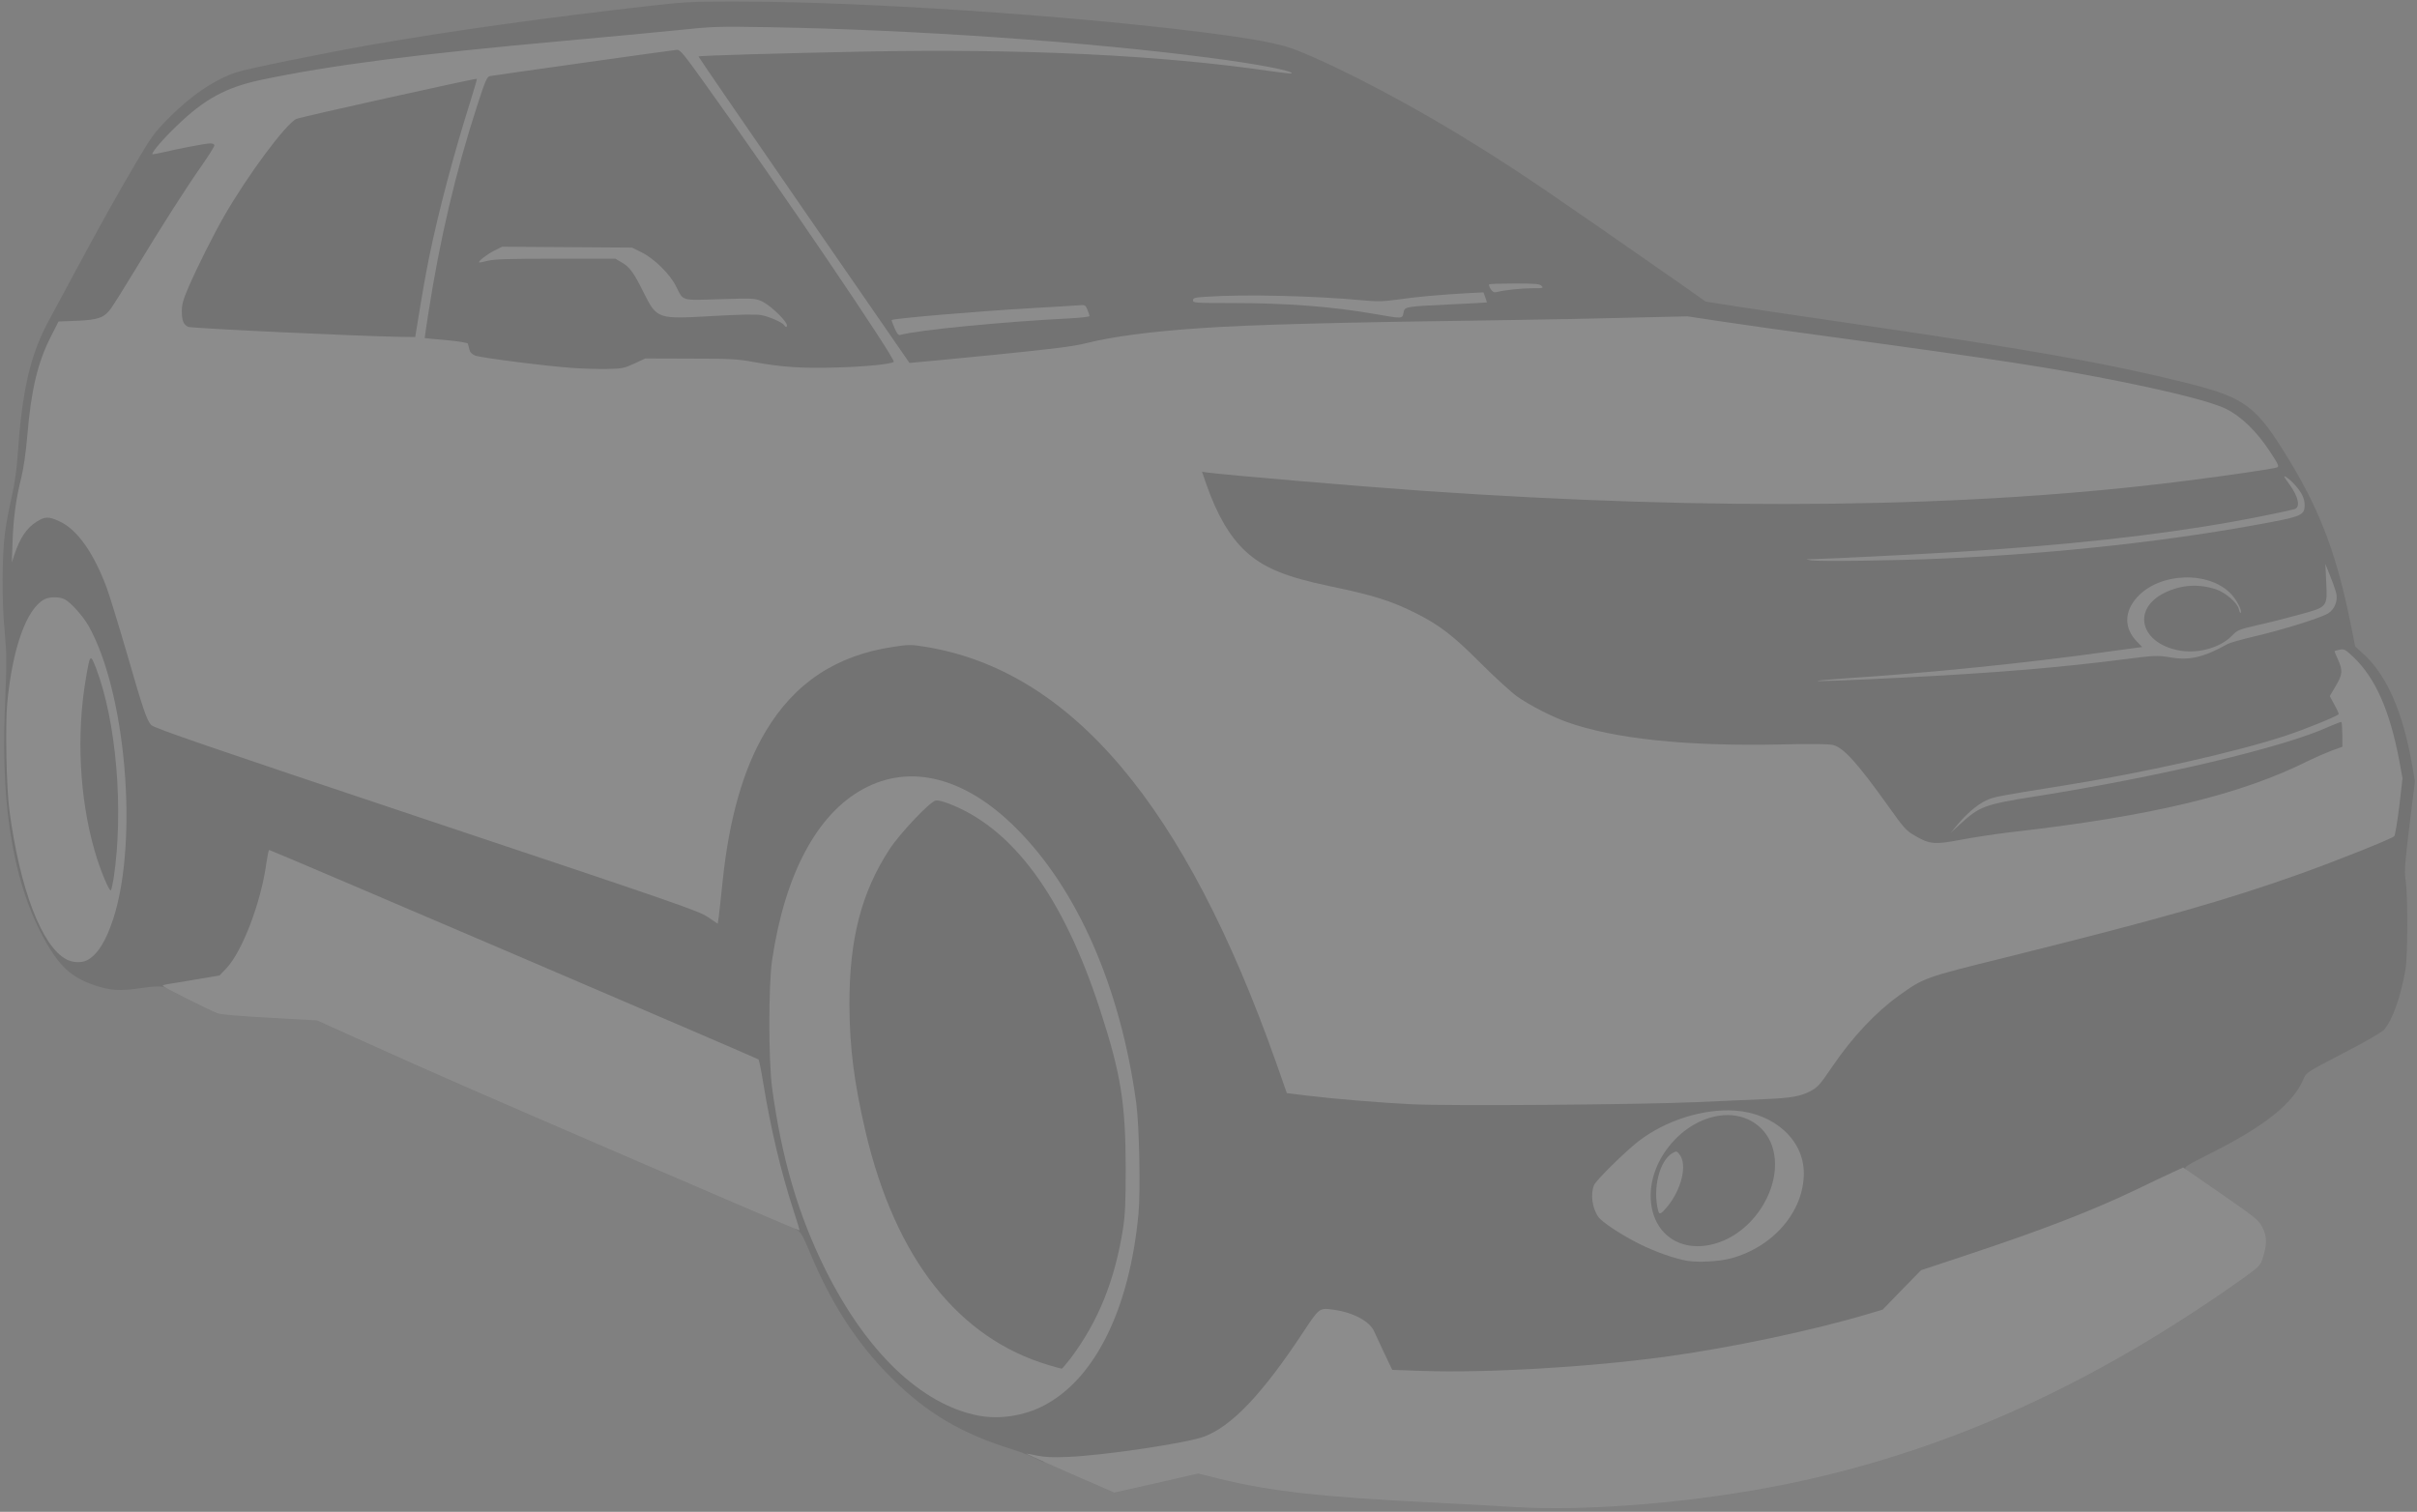 <svg width="470" height="294" viewBox="0 0 470 294" fill="none" xmlns="http://www.w3.org/2000/svg">
<rect x="0" y="0" width="470" height="294" fill="#808080" stroke="none"/>
<g opacity="0.1" clip-path="url(#clip0)">
<path d="M200.936 283.409C199.901 282.92 198.033 282.201 196.768 281.828C186.908 278.752 180.267 274.813 173.455 268.058C166.67 261.331 161.554 253.455 157.299 243.106C156.178 240.433 155.689 239.571 155.028 239.197C154.31 238.737 154.051 238.162 152.987 234.828C150.716 227.526 148.963 219.994 147.612 211.716C147.181 209.186 146.749 207.001 146.634 206.886C146.491 206.742 58.93 169.143 53.295 166.843C53.123 166.757 52.864 167.619 52.634 169.085C51.456 176.731 48.006 185.729 44.959 189.15C43.924 190.271 43.436 190.587 42.458 190.731C41.797 190.817 39.44 191.22 37.226 191.622C33.806 192.254 33.029 192.312 31.995 191.996C31.017 191.737 30.126 191.766 27.309 192.168C23.313 192.743 21.358 192.628 18.369 191.593C14.287 190.213 12.016 188.316 9.486 184.148C2.932 173.253 0.115 158.104 0.949 137.838C1.322 128.352 1.322 127.288 0.891 122.602C0.345 116.968 0.403 107.741 0.977 103.544C1.207 101.761 1.811 98.657 2.271 96.645C2.846 94.144 3.22 91.528 3.45 88.394C4.312 75.689 5.922 68.818 9.63 62.092C10.607 60.281 12.878 56.084 14.661 52.749C19.317 44.068 23.198 37.111 26.705 31.218C29.379 26.676 30.097 25.699 32.627 23.141C36.996 18.685 41.567 15.552 45.879 14.086C47.834 13.396 63.299 10.262 72.67 8.624C88.538 5.893 105.355 3.536 126.253 1.15C133.124 0.374 134.82 0.287 142.495 0.287C167.562 0.287 207.432 2.932 234.281 6.324C244.055 7.56 248.913 8.509 251.96 9.687C261.102 13.309 275.532 20.956 288.037 28.832C296.459 34.122 301.375 37.485 326.614 55.078L331.673 58.642L337.106 59.505C340.067 59.965 351.451 61.66 362.346 63.242C394.771 67.985 409.978 70.687 424.897 74.395C436.741 77.356 438.695 78.822 445.278 89.688C451.315 99.634 454.506 108.229 457.208 121.855L457.984 125.707L459.709 127.288C464.193 131.456 467.269 138.499 469.08 148.905L469.598 151.924L468.534 160.547C467.614 168.165 467.528 169.401 467.787 171.183C468.247 174.116 468.218 185.93 467.758 188.575C466.78 194.008 465.257 198.291 463.618 200.217C463.13 200.763 460.255 202.431 455.656 204.817C448.469 208.554 448.469 208.554 447.923 209.847C445.94 214.533 440.535 218.902 430.158 224.134C425.185 226.635 424.639 226.98 425.012 227.382C425.386 227.785 424.725 228.187 418.516 231.148C414.692 232.93 410.266 234.971 408.656 235.661C403.769 237.76 391.839 242.1 382.899 245.061L374.419 247.878L370.682 251.702L366.945 255.554L364.502 256.272C353.779 259.52 337.106 263.028 324.544 264.724C309.223 266.793 289.905 267.886 276.308 267.483L269.898 267.282L268.346 264.062C267.512 262.309 266.621 260.383 266.362 259.808C265.557 257.853 261.993 255.927 258.716 255.64L257.135 255.525L254.26 259.923C246.499 271.824 240.404 278.234 234.971 280.246C231.321 281.626 214.993 283.955 207.691 284.156L202.804 284.3L200.936 283.409V283.409ZM198.205 274.066C199.154 273.807 200.907 273.117 202.086 272.485C212.032 267.339 218.73 253.8 220.512 235.287C220.943 230.947 220.684 219.851 220.052 215.309C217.034 192.916 208.64 173.742 196.653 161.841C189.61 154.798 181.446 151.061 175.294 152.039C162.876 154.051 154.051 166.929 151.004 187.569C150.601 190.242 150.515 192.829 150.515 199.067C150.515 207.547 150.774 210.365 152.24 218.356C156.121 239.686 166.555 259.405 178.773 268.576C185.844 273.894 191.996 275.618 198.205 274.066ZM335.612 243.854C340.987 242.503 345.817 238.823 348.116 234.253C350.042 230.458 350.301 227.44 348.892 224.421C348.174 222.812 345.73 220.052 344.437 219.362C343.833 219.046 343.833 219.046 344.523 220.081C345.5 221.518 345.845 222.783 346.018 225.801C346.277 230.458 344.782 234.626 341.648 237.99C339.492 240.289 337.078 241.899 334.519 242.646C331.616 243.538 327.333 243.365 325.062 242.244C323.078 241.267 321.612 239.628 320.779 237.472C319.83 235.057 319.83 230.314 320.779 227.411C321.641 224.795 323.768 221.547 325.781 219.765L327.275 218.442L325.579 219.161C321.814 220.828 319.025 222.898 313.995 227.756C310.66 231.004 310.171 231.895 310.746 233.821C311.292 235.632 311.982 236.409 314.57 238.105C319.226 241.18 325.234 243.739 329.086 244.314C331.012 244.601 333.197 244.457 335.612 243.854V243.854ZM325.177 230.889C326.125 228.992 326.528 226.434 326.039 225.686C325.666 225.14 325.263 225.456 324.372 227.009C323.366 228.705 322.762 231.205 322.992 232.815L323.193 234.08L323.711 233.39C324.027 233.017 324.659 231.895 325.177 230.889ZM328.856 213.469C334.146 213.239 340.355 212.952 342.655 212.865C347.34 212.664 349.122 212.348 350.991 211.428C352.572 210.623 352.946 210.221 355.447 206.541C359.356 200.792 363.927 195.934 368.44 192.714C373.212 189.294 373.298 189.236 389.252 185.298C419.177 177.853 431.998 174.202 446.284 169.114C453.414 166.584 464.251 162.243 464.711 161.755C464.883 161.554 465.286 159.196 465.631 156.494L466.234 151.55L465.544 148.158C463.733 138.902 461.06 132.807 457.064 128.927C455.771 127.662 455.627 127.576 455.886 128.294C456.518 129.933 456.288 132.175 455.34 133.842L454.448 135.366L455.052 136.516C455.368 137.148 455.627 138.068 455.627 138.528C455.627 138.988 455.799 139.419 456.001 139.476C456.259 139.563 456.346 140.511 456.346 142.84V146.088L454.19 146.864C453.011 147.324 451.143 148.129 450.021 148.675C436.683 155.402 419.349 159.599 391.81 162.703C388.878 163.048 384.566 163.709 382.181 164.169C377.322 165.118 376.431 165.147 374.362 164.629C371.228 163.796 369.935 162.675 366.456 157.817C360.448 149.423 357.689 146.318 355.734 145.772C355.044 145.599 351.48 145.542 345.845 145.657C327.045 146.002 312.902 144.536 303.79 141.259C300.829 140.195 296.574 138.01 294.131 136.286C293.01 135.481 289.819 132.577 287.088 129.846C281.856 124.586 279.068 122.43 274.612 120.188C269.639 117.687 266.218 116.623 257.796 114.87C249.086 113.059 244.745 111.248 241.267 107.999C238.191 105.125 235.834 101.043 233.735 95.064C232.7 92.132 232.585 90.838 233.362 90.838C233.62 90.838 237.156 91.154 241.181 91.557C277.286 95.035 307.584 96.76 338.486 97.076C375.138 97.421 405.292 95.581 435.505 91.097C438.753 90.608 441.426 90.177 441.455 90.148C441.714 89.889 437.977 85.06 436.252 83.421C433.262 80.604 431.164 79.627 424.121 77.873C408.972 74.108 395.088 71.779 356.309 66.519C347.455 65.34 337.308 63.903 333.743 63.357C328.253 62.494 326.815 62.379 324.257 62.494C322.59 62.58 312.902 62.81 302.697 62.954C255.899 63.702 244.688 63.96 234.281 64.679C224.536 65.34 217.206 66.317 212.147 67.582C209.473 68.243 205.823 68.703 192.973 69.997C184.263 70.859 176.875 71.578 176.559 71.578C176.214 71.578 175.725 71.175 175.381 70.658L174.777 69.71V70.486C174.777 71.061 174.604 71.319 174.144 71.406C171.471 71.98 168.539 72.239 162.531 72.354C155.057 72.527 151.147 72.268 145.542 71.233C142.61 70.716 141.058 70.601 134.245 70.601L126.34 70.572L124.184 71.549C121.539 72.785 119.239 72.929 111.823 72.469C105.642 72.067 92.764 70.514 91.499 69.997C90.867 69.71 90.522 69.365 90.407 68.79C90.062 67.323 90.004 67.266 88.941 67.266C88.395 67.266 86.095 67.065 83.853 66.835C81.611 66.605 70.974 66.088 60.223 65.685C35.732 64.794 36.048 64.823 35.185 63.931C34.553 63.328 34.495 63.012 34.495 60.626C34.495 58.125 34.553 57.837 35.818 54.934C37.543 50.967 40.618 44.844 42.688 41.222C47.345 33.116 54.819 23.083 56.803 22.25C57.751 21.847 89.458 14.804 92.275 14.344C97.996 13.453 131.658 8.653 132.29 8.624C132.894 8.624 133.296 8.911 133.957 9.831C134.417 10.464 134.82 10.809 134.82 10.55C134.82 10.205 135.366 10.09 137.781 9.946C149.394 9.256 193.663 8.796 204.242 9.256C210.422 9.515 208.87 9.314 199.93 8.653C180.469 7.187 170.752 6.698 154.08 6.295L140.425 5.95L132.807 6.727C128.61 7.129 118.722 8.078 110.817 8.768C86.497 10.981 75.66 12.246 62.667 14.402C48.61 16.73 45.563 17.593 40.82 20.697C38.721 22.077 31.995 28.085 32.253 28.315C32.311 28.372 33.834 28.085 35.645 27.711C37.456 27.338 39.756 27.05 40.762 27.021H42.544V28.286C42.544 29.436 42.286 29.953 40.158 32.972C37.14 37.255 32.311 44.815 27.223 53.209C25.067 56.774 22.911 60.194 22.451 60.827C21.157 62.638 19.979 63.069 15.839 63.242L12.246 63.385L10.78 66.26C8.193 71.348 6.928 76.609 6.181 85.491C5.893 88.912 5.433 92.016 5.002 93.741C4.341 96.328 3.45 101.531 3.45 102.768C3.45 103.228 3.622 103.113 4.341 102.25C8.423 97.306 14.948 99.835 19.145 107.942C21.244 112.024 22.307 115.042 25.555 126.253C28.718 137.205 29.379 139.131 30.27 140.138C30.787 140.713 41.308 144.335 83.766 158.535C114.525 168.826 137.091 176.502 137.723 176.904C138.298 177.306 138.873 177.536 138.959 177.45C139.045 177.335 139.132 176.616 139.132 175.812C139.132 175.007 139.39 172.161 139.707 169.459C142.984 141.805 153.62 127.691 173.282 124.845C177.134 124.298 179.922 124.528 185.097 125.765C211.284 132.117 232.298 158.42 249.028 205.823L251.098 211.716L255.122 212.204C260.297 212.837 269.036 213.555 275.245 213.872C282.489 214.245 317.674 213.958 328.856 213.469V213.469ZM16.069 185.873C17.162 185.298 18.829 183.401 19.634 181.762C20.295 180.468 22.135 175.093 22.135 174.489C22.135 174.317 21.761 174.202 21.301 174.202C20.525 174.202 20.381 174.029 19.404 171.701C14.689 160.404 13.338 142.38 16.27 128.869C16.673 126.914 16.759 126.799 17.535 126.713L18.369 126.627L17.047 123.954C15.581 121.05 12.993 117.888 11.499 117.284C8.394 115.991 4.628 122.344 3.047 131.6C1.524 140.396 1.725 151.981 3.593 162.703C5.577 174.087 9.774 183.602 13.77 185.7C15.034 186.361 15.063 186.361 16.069 185.873V185.873ZM418.918 125.908C417.768 125.218 416.647 123.81 416.245 122.574C415.67 120.849 416.043 118.291 417.107 116.738L417.998 115.416L416.561 116.939C414.692 118.923 414.29 120.245 415.037 121.97C415.354 122.631 415.986 123.551 416.503 124.011C417.136 124.615 417.395 125.132 417.395 125.765C417.395 126.627 417.423 126.627 418.573 126.541L419.752 126.426L418.918 125.908V125.908ZM179.664 63.385C187.166 62.379 195.992 61.632 206.771 61.057C208.784 60.971 210.422 60.769 210.422 60.626C210.422 60.252 208.726 60.309 198.924 60.942C189.61 61.546 181.36 62.207 177.91 62.667C176.732 62.81 175.553 62.954 175.266 62.954C174.834 62.954 174.806 63.04 175.064 63.529C175.266 63.903 175.582 64.075 175.869 63.989C176.128 63.903 177.853 63.644 179.664 63.385V63.385ZM139.62 60.482C143.53 60.252 147.181 60.137 147.698 60.223C148.992 60.453 148.848 60.137 147.296 59.447C146.031 58.901 145.628 58.872 139.247 59.073C133.842 59.246 132.434 59.217 132.06 58.901C131.801 58.7 131.169 57.694 130.651 56.659C129.387 54.158 126.397 51.139 123.896 49.932L122.028 49.012L110.385 48.926C103.228 48.868 98.427 48.955 97.996 49.127C97.536 49.328 101.043 49.415 108.919 49.415L120.533 49.443L121.74 50.162C123.321 51.053 124.069 52.088 125.995 55.911C127.691 59.303 128.093 59.821 129.645 60.482C130.91 61.028 131.025 61.028 139.62 60.482V60.482ZM271.939 60.396C271.939 60.252 271.996 59.965 272.083 59.735C272.198 59.447 271.307 59.361 267.483 59.361L262.74 59.332L266.247 59.849C268.202 60.137 269.927 60.425 270.07 60.482C270.617 60.712 271.939 60.654 271.939 60.396V60.396ZM261.82 59.016C261.533 58.958 261.073 58.958 260.814 59.016C260.527 59.102 260.757 59.16 261.303 59.16C261.849 59.16 262.079 59.102 261.82 59.016ZM282.949 58.154C282.575 58.096 282 58.096 281.655 58.154C281.281 58.211 281.569 58.269 282.288 58.269C283.006 58.269 283.294 58.211 282.949 58.154ZM287.261 57.866C286.887 57.809 286.312 57.809 285.967 57.866C285.593 57.923 285.881 57.981 286.599 57.981C287.318 57.981 287.606 57.923 287.261 57.866Z" fill="black"/>
<path d="M203.092 266.333C188.632 262.079 177.795 250.81 171.097 233.131C168.395 226.031 165.923 215.424 164.831 206.398C164.198 201.309 164.112 189.782 164.658 185.7C166.412 172.621 171.27 162.876 179.462 156.034C181.446 154.396 182.395 154.281 185.212 155.344C199.269 160.634 210.537 177.795 217.407 204.414C219.218 211.428 219.736 216.401 219.765 227.095C219.765 234.713 219.678 237.041 219.247 239.743C217.666 249.833 214.447 257.796 209.071 264.982C207.605 266.908 207.432 267.052 206.455 267.023C205.851 267.023 204.357 266.707 203.092 266.333V266.333Z" fill="black"/>
<path d="M294.504 293.067C291.026 292.837 283.983 292.464 278.838 292.205C257.221 291.141 247.045 290.02 237.156 287.577L232.988 286.542L224.853 288.41L216.689 290.25L208.093 286.513C203.379 284.443 199.527 282.719 199.585 282.69C199.613 282.661 200.562 282.805 201.654 283.064C203.178 283.38 204.644 283.437 207.691 283.322C214.676 283.035 230.832 280.62 234.109 279.384C239.513 277.372 245.464 271.105 253.397 259.089C256.588 254.26 256.531 254.289 259.463 254.72C263.171 255.237 266.419 256.991 267.224 258.946C267.483 259.52 268.374 261.446 269.208 263.2L270.731 266.391L276.452 266.592C289.014 267.023 308.59 265.902 323.682 263.861C336.244 262.165 352.917 258.658 363.639 255.41L366.082 254.691L369.819 250.839L373.556 247.016L382.037 244.199C397.157 239.197 406.787 235.46 415.382 231.349C418.142 229.998 421.333 228.503 422.454 227.986L424.523 227.037L431.882 232.125C438.925 237.012 439.27 237.3 439.989 238.794C440.851 240.519 440.851 242.1 439.96 244.774C439.529 246.125 439.27 246.355 435.993 248.712C406.845 269.409 378.156 282.316 347.484 288.583C329.92 292.176 309.05 293.93 294.504 293.067V293.067Z" fill="white"/>
<path d="M190.156 275.273C179.089 273.06 168.51 262.941 160.519 246.93C155.229 236.294 152.01 225.313 150.141 211.572C149.423 206.081 149.423 191.708 150.141 186.706C152.613 170.034 158.851 158.305 167.878 153.418C177.019 148.445 187.655 151.147 197.515 160.979C209.502 172.88 217.867 191.967 220.943 214.447C221.547 218.902 221.806 231.694 221.374 236.15C219.621 254.634 212.894 268.202 202.948 273.347C199.096 275.36 194.267 276.078 190.156 275.273ZM208.209 264.12C213.584 256.933 216.804 248.971 218.385 238.881C218.787 236.236 218.902 233.879 218.902 227.095C218.873 214.533 217.954 208.784 213.958 196.509C206.8 174.374 196.911 160.921 184.321 156.207C183.257 155.804 182.222 155.574 181.906 155.689C180.641 156.063 174.863 162.215 172.937 165.204C167.504 173.541 165.147 182.653 165.176 195.33C165.204 203.667 166.067 210.48 168.338 220.196C174.116 244.687 186.361 260.268 203.954 265.471C205.219 265.845 206.34 266.161 206.455 266.161C206.541 266.19 207.346 265.241 208.209 264.12V264.12Z" fill="white"/>
<path d="M328.224 245.205C325.809 244.831 321.813 243.423 318.738 241.87C315.288 240.146 311.494 237.645 310.804 236.639C309.596 234.914 309.251 232.24 309.97 230.458C310.401 229.481 315.949 224.019 318.594 221.949C323.854 217.896 331.156 215.568 337.336 215.97C345.012 216.487 350.761 221.691 350.761 228.13C350.79 235.604 344.753 242.589 336.445 244.745C334.232 245.32 330.322 245.521 328.224 245.205V245.205ZM333.801 241.755C341.62 239.341 346.995 229.883 344.58 222.812C343.114 218.615 338.946 216.229 334.232 216.976C327.103 218.069 320.98 225.284 320.98 232.528C321.009 239.829 326.729 243.94 333.801 241.755V241.755Z" fill="white"/>
<path d="M322.417 235.345C321.353 231.062 322.704 225.715 325.205 224.249C325.982 223.818 326.039 223.818 326.556 224.45C328.195 226.434 326.988 231.407 324.056 234.856C322.906 236.179 322.647 236.265 322.417 235.345V235.345Z" fill="white"/>
<path d="M124.184 225.916C91.24 211.687 85.233 209.071 70.716 202.517L61.661 198.435L52.462 197.917C46.569 197.601 42.889 197.285 42.257 197.026C40.676 196.423 31.678 191.91 31.65 191.708C31.621 191.593 32.11 191.45 32.713 191.363C33.288 191.277 35.789 190.875 38.233 190.443L42.688 189.696L44.011 188.316C47.144 184.982 50.766 175.467 51.801 167.82C52.002 166.44 52.232 165.291 52.347 165.291C52.692 165.291 147.267 205.794 147.497 206.024C147.612 206.139 148.043 208.266 148.445 210.767C149.883 219.535 151.866 227.9 154.252 235.23C154.971 237.415 155.517 239.254 155.459 239.283C155.402 239.341 141.345 233.304 124.184 225.916V225.916Z" fill="white"/>
<path d="M274.382 214.734C268.173 214.418 259.434 213.699 254.26 213.067L250.236 212.578L248.166 206.685C230.487 156.609 208.295 130.335 179.836 125.765C177.22 125.333 176.703 125.333 173.857 125.765C162.646 127.403 154.511 132.779 148.848 142.294C144.565 149.48 141.805 159.11 140.54 171.184C140.224 174.346 139.85 177.536 139.764 178.284L139.563 179.635L137.694 178.37C135.97 177.163 132.06 175.812 82.933 159.398C40.446 145.197 29.925 141.575 29.407 141C28.516 139.994 27.855 138.068 24.693 127.116C23.112 121.683 21.358 115.991 20.812 114.467C18.254 107.568 15.092 103.055 11.642 101.417C9.486 100.41 8.768 100.41 7.129 101.445C5.174 102.681 3.91 104.579 2.817 107.798L2.3 109.379L2.444 105.355C2.587 100.784 3.133 96.875 4.14 92.879C4.571 91.154 5.031 88.05 5.318 84.629C6.066 75.746 7.33 70.486 9.918 65.398L11.384 62.523L14.977 62.379C19.116 62.207 20.295 61.776 21.588 59.965C22.048 59.332 24.204 55.911 26.36 52.347C31.448 43.953 36.278 36.393 39.296 32.109C40.59 30.241 41.682 28.516 41.682 28.286C41.682 28.027 41.366 27.884 40.848 27.884C40.044 27.884 34.754 28.89 31.247 29.724C30.356 29.925 29.609 30.04 29.609 29.982C29.609 29.465 31.765 26.964 34.352 24.492C39.785 19.231 43.924 16.989 50.823 15.523C64.334 12.677 80.806 10.55 110.098 7.905C118.089 7.187 127.863 6.267 131.801 5.864C138.614 5.146 139.534 5.117 149.624 5.289C177.508 5.778 210.94 8.078 235 11.211C244.371 12.418 251.615 13.798 251.155 14.287C251.069 14.344 249.229 14.143 247.016 13.827C225.83 10.722 199.039 9.429 167.878 10.032C150.918 10.377 135.97 10.809 135.826 10.981C135.797 11.039 144.996 24.463 156.293 40.82L176.847 70.572L177.91 70.486C178.485 70.457 185.47 69.767 193.462 68.991C205.133 67.812 208.64 67.381 211.285 66.72C216.344 65.455 223.674 64.478 233.419 63.816C243.365 63.127 259.837 62.695 293.786 62.236C300.34 62.149 310.775 61.948 316.927 61.776L328.138 61.517L334.606 62.494C338.17 63.04 348.318 64.478 357.171 65.656C388.447 69.911 399.629 71.635 412.22 74.165C422.77 76.292 430.359 78.247 432.86 79.512C435.792 80.949 438.782 83.853 441.311 87.676C443.065 90.32 443.237 90.723 442.778 90.895C442.145 91.154 432.63 92.563 424.725 93.54C383.33 98.801 333.571 99.404 276.538 95.437C264.177 94.575 238.277 92.362 234.655 91.873L233.735 91.729L234.598 94.23C236.696 100.18 239.082 104.262 242.129 107.137C245.607 110.385 249.948 112.196 258.658 114.007C267.081 115.761 270.502 116.824 275.475 119.325C279.93 121.568 282.719 123.724 287.951 128.984C290.681 131.715 293.872 134.618 294.993 135.423C297.437 137.148 301.691 139.333 304.652 140.396C313.793 143.673 327.937 145.168 346.478 144.766C352.486 144.622 355.677 144.68 356.481 144.881C358.551 145.456 361.225 148.417 367.319 156.954C370.165 160.95 370.682 161.554 372.292 162.473C375.195 164.198 376.201 164.284 381.289 163.307C383.675 162.847 388.016 162.186 390.948 161.841C418.516 158.708 435.821 154.539 449.159 147.813C450.28 147.267 452.149 146.462 453.327 146.002L455.483 145.226V142.897C455.455 141.632 455.397 140.511 455.311 140.425C455.225 140.339 454.161 140.741 452.925 141.287C444.301 145.283 420.097 151.032 395.548 154.913C385.918 156.437 384.94 156.81 381.232 160.202L379.306 161.985L380.542 160.49C382.382 158.276 384.452 156.494 386.205 155.661C387.786 154.942 388.361 154.827 401.153 152.786C416.733 150.314 434.815 146.261 444.445 143.07C448.268 141.805 454.017 139.476 454.765 138.902C454.851 138.844 454.477 138.01 453.96 137.091L453.04 135.366L454.19 133.411C455.541 131.169 455.598 130.364 454.621 128.237C454.218 127.374 453.931 126.656 453.96 126.627C454.017 126.569 454.477 126.454 454.966 126.339C455.828 126.167 456.058 126.282 457.668 127.806C461.951 131.916 464.711 138.183 466.579 148.043L467.183 151.349L466.551 156.81C466.177 159.829 465.746 162.416 465.573 162.617C465.113 163.106 454.247 167.447 447.147 169.976C432.86 175.064 420.039 178.715 390.114 186.16C374.16 190.098 374.074 190.156 369.302 193.577C364.789 196.796 360.218 201.654 356.309 207.404C353.808 211.083 353.434 211.486 351.853 212.291C349.985 213.21 348.203 213.527 343.517 213.728C341.217 213.814 335.008 214.102 329.719 214.332C318.565 214.82 281.741 215.108 274.382 214.734V214.734ZM123.321 70.716L125.477 69.71L134.245 69.738C141.949 69.738 143.415 69.825 146.404 70.371C151.981 71.406 155.977 71.664 162.703 71.463C168.251 71.319 173.34 70.802 173.8 70.371C174.259 69.911 151.435 36.249 137.062 16.242C132.98 10.521 132.233 9.63 131.629 9.687C130.45 9.802 95.897 14.661 95.236 14.804C94.69 14.948 94.345 15.724 92.85 20.352C88.625 33.317 85.491 46.655 83.249 61.229C82.875 63.673 82.559 65.714 82.588 65.743C82.617 65.771 84.514 65.944 86.785 66.145C89.085 66.346 90.953 66.662 90.982 66.835C91.039 66.979 91.154 67.496 91.269 67.927C91.384 68.502 91.729 68.847 92.362 69.135C93.425 69.566 105.987 71.176 111.248 71.549C113.231 71.693 116.278 71.779 118.003 71.751C120.935 71.693 121.309 71.635 123.321 70.716V70.716ZM80.892 64.621C82.243 56.285 82.703 53.727 83.537 49.587C85.347 40.877 88.078 30.5 91.384 19.979C92.16 17.478 92.793 15.351 92.735 15.322C92.592 15.178 58.614 22.709 57.665 23.112C55.681 23.946 48.208 33.978 43.551 42.084C41.481 45.706 38.405 51.829 36.68 55.796C35.617 58.269 35.358 59.188 35.358 60.511C35.358 62.322 35.645 63.069 36.565 63.558C37.111 63.845 69.997 65.398 78.247 65.513L80.748 65.541L80.892 64.621V64.621Z" fill="white"/>
<path d="M152.499 63.242C152.154 62.695 149.595 61.574 148.072 61.287C147.008 61.086 144.105 61.143 138.557 61.459C127.777 62.063 127.777 62.092 125.132 56.831C123.206 52.95 122.459 51.944 120.878 51.025L119.67 50.306H108.057C98.945 50.306 96.099 50.392 94.862 50.708C94 50.938 93.224 51.082 93.166 51.025C92.965 50.794 94.748 49.415 96.156 48.725L97.651 47.977L110.27 48.064L122.89 48.15L124.759 49.07C127.173 50.248 130.278 53.295 131.428 55.624C132.951 58.614 132.233 58.412 139.994 58.182C146.491 57.981 146.836 58.01 148.129 58.585C149.48 59.188 152.24 61.689 152.901 62.897C153.217 63.529 152.872 63.845 152.499 63.242V63.242Z" fill="white"/>
<path d="M12.907 186.563C8.135 184.033 3.881 172.937 1.84 157.673C1.236 153.275 1.006 141 1.409 136.688C2.443 125.966 5.174 118.348 8.653 116.537C9.688 116.02 11.585 116.02 12.62 116.566C13.741 117.141 16.155 119.814 17.219 121.711C24.463 134.561 26.935 163.278 22.077 178.514C20.64 182.969 18.973 185.672 16.932 186.735C15.839 187.281 14.143 187.224 12.907 186.563ZM22.106 170.752C24.089 157.472 22.623 140.224 18.656 129.875C17.564 127.087 17.506 127.144 16.673 132.089C14.833 142.897 15.466 155.287 18.398 165.434C19.375 168.913 21.272 173.483 21.56 173.138C21.675 173.023 21.905 171.931 22.106 170.752Z" fill="white"/>
<path d="M353.434 132.405C353.607 132.319 355.849 132.146 358.465 131.945C375.598 130.824 393.938 128.955 410.007 126.713L416.561 125.822L415.555 124.787C413.025 122.2 413.025 118.98 415.555 116.163C419.953 111.276 429.583 110.96 433.866 115.531C435.016 116.767 436.051 118.837 435.706 119.182C435.62 119.268 435.476 118.952 435.361 118.463C435.102 117.227 432.745 115.215 430.877 114.582C427.427 113.49 424.121 113.72 420.93 115.272C414.434 118.463 416.216 125.161 423.863 126.512C427.513 127.144 431.768 125.937 434.01 123.637C435.074 122.516 435.332 122.43 438.983 121.568C441.11 121.108 444.703 120.188 447.003 119.555C452.637 118.032 452.58 118.089 452.35 113.289L452.178 109.667L453.155 112.11C453.701 113.461 454.247 115.013 454.333 115.588C454.592 116.997 453.902 118.549 452.695 119.297C451.286 120.159 443.755 122.516 438.523 123.724C435.993 124.327 433.607 124.988 433.205 125.218C428.634 127.777 425.846 128.467 422.224 127.863C419.349 127.403 419.206 127.432 412.364 128.294C400.118 129.846 387.7 130.881 369.963 131.772C359.758 132.29 353.061 132.549 353.434 132.405V132.405Z" fill="white"/>
<path d="M352.284 108.977C350.876 108.747 350.905 108.747 353.003 108.718C356.108 108.632 371.458 107.884 380.024 107.367C401.527 106.073 419.522 104.09 434.211 101.445C438.897 100.612 445.163 99.318 446.198 99.002C447.377 98.628 446.945 96.587 445.163 94.144C444.818 93.684 444.416 93.109 444.301 92.908C443.841 92.16 445.134 93.051 446.227 94.259C447.607 95.811 448.153 96.903 448.153 98.283C448.153 100.037 447.463 100.41 442.059 101.445C422.942 105.125 399.974 107.683 377.437 108.632C368.008 109.034 354.009 109.207 352.284 108.977V108.977Z" fill="white"/>
<path d="M173.943 63.788C173.598 62.983 173.34 62.293 173.397 62.236C173.8 61.919 189.581 60.568 200.361 59.936C204.558 59.706 208.669 59.447 209.502 59.39C211.026 59.246 211.055 59.275 211.457 60.223C211.687 60.769 211.86 61.316 211.86 61.459C211.86 61.603 210.077 61.804 207.921 61.919C195.187 62.552 178.313 64.19 175.036 65.139C174.691 65.225 174.403 64.851 173.943 63.788V63.788Z" fill="white"/>
<path d="M267.483 61.086C259.176 59.62 250.178 58.93 239.542 58.93C232.384 58.93 231.982 58.901 231.982 58.412C231.982 57.924 232.327 57.837 234.799 57.694C241.87 57.205 255.467 57.521 264.781 58.383C267.828 58.671 268.892 58.642 271.68 58.269C275.388 57.722 279.988 57.32 285.018 57.032L288.468 56.86L288.813 57.809C289.014 58.326 289.158 58.786 289.1 58.815C289.072 58.843 285.938 59.016 282.144 59.188C273.089 59.62 273.146 59.62 272.916 60.827C272.686 62.005 272.744 62.005 267.483 61.086V61.086Z" fill="white"/>
<path d="M289.876 56.227C289.618 55.796 289.474 55.394 289.56 55.308C289.646 55.193 291.889 55.135 294.505 55.135C298.529 55.135 299.391 55.193 299.765 55.595C300.196 56.026 300.053 56.055 297.954 56.055C295.827 56.055 292.579 56.4 291.026 56.803C290.538 56.917 290.25 56.774 289.876 56.227Z" fill="white"/>
</g>
<defs>
<clipPath id="clip0">
<rect width="470" height="293.786" fill="white"/>
</clipPath>
</defs>
</svg>
